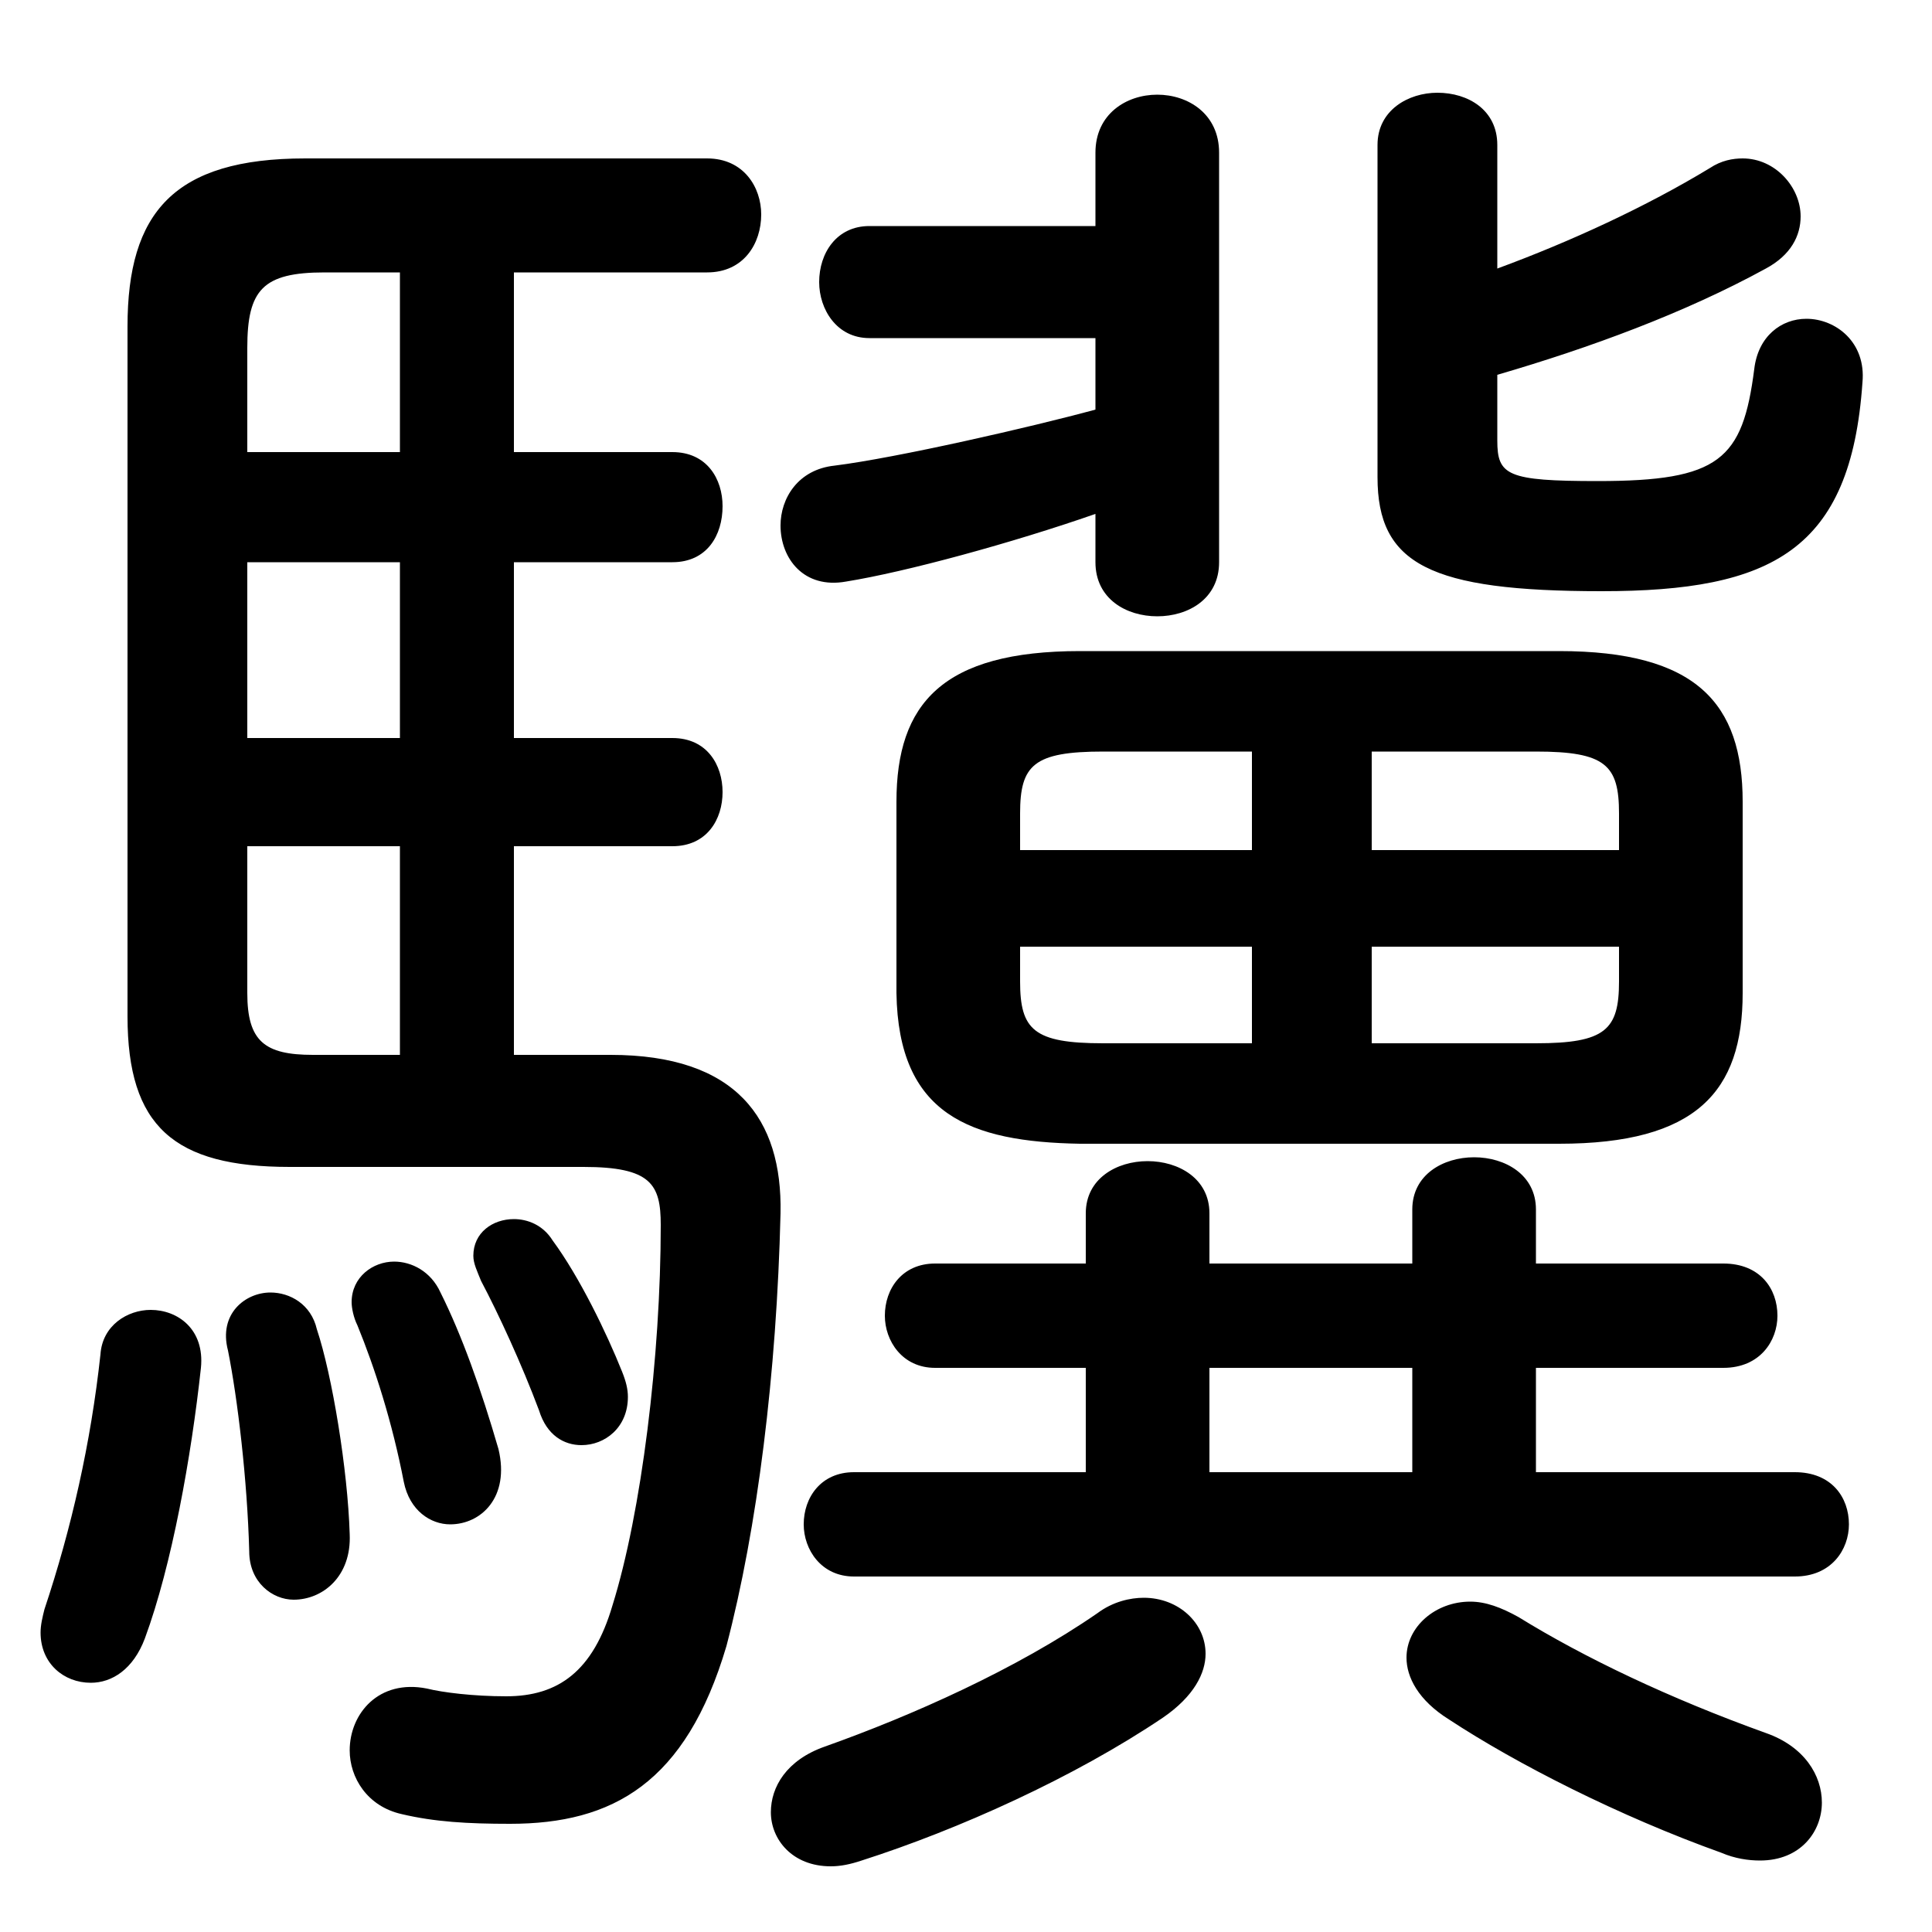<svg xmlns="http://www.w3.org/2000/svg" viewBox="0 -44.0 50.0 50.0">
    <rect x="0" y="-44.0" width="50.0" height="50.0" fill="#808080" stroke="none"/>
    <g transform="scale(1, -1)">
        <!-- ボディの枠 -->
        <rect x="0" y="-6.0" width="50.0" height="50.0"
            stroke="white" fill="white"/>
        <!-- グリフ座標系の原点 -->
        <circle cx="0" cy="0" r="5" fill="white"/>
        <!-- グリフのアウトライン -->
        <g style="fill:black;stroke:#000000;stroke-width:0;stroke-linecap:round;stroke-linejoin:round;">
        <path d="M 13.3 16.7 L 13.3 22.1 L 17.4 22.1 C 18.3 22.1 18.7 22.8 18.7 23.5 C 18.7 24.2 18.3 24.9 17.4 24.9 L 13.3 24.9 L 13.3 29.45 L 17.4 29.45 C 18.3 29.45 18.7 30.15 18.7 30.9 C 18.7 31.6 18.3 32.3 17.4 32.3 L 13.3 32.3 L 13.3 36.95 L 18.3 36.95 C 19.25 36.95 19.7 37.7 19.7 38.45 C 19.7 39.15 19.25 39.9 18.3 39.9 L 7.9 39.9 C 4.5 39.9 3.3 38.5 3.3 35.55 L 3.3 17.7 C 3.3 14.85 4.5 13.8 7.5 13.8 L 15.1 13.8 C 16.85 13.8 17.1 13.35 17.1 12.3 C 17.1 8.9 16.6 4.85 15.85 2.45 C 15.35 0.75 14.45 0.1 13.1 0.1 C 12.25 0.1 11.45 0.2 11.05 0.3 C 9.8 0.55 9.05 -0.35 9.05 -1.3 C 9.05 -2.0 9.5 -2.75 10.4 -2.95 C 11.25 -3.15 12.1 -3.2 13.2 -3.2 C 15.85 -3.2 17.75 -2.15 18.8 1.4 C 19.6 4.45 20.1 8.45 20.2 12.6 C 20.25 15.05 19.05 16.7 15.8 16.7 Z M 6.4 24.9 L 6.4 29.45 L 10.35 29.45 L 10.35 24.9 Z M 6.4 22.1 L 10.35 22.1 L 10.35 16.7 L 8.1 16.7 C 6.85 16.7 6.4 17.05 6.4 18.3 Z M 10.35 36.95 L 10.35 32.3 L 6.4 32.3 L 6.4 35.0 C 6.4 36.5 6.8 36.95 8.4 36.95 Z M 40.35 14.4 C 43.9 14.4 45.1 15.75 45.1 18.3 L 45.1 23.25 C 45.1 25.8 43.9 27.15 40.35 27.15 L 27.95 27.15 C 24.4 27.15 23.2 25.8 23.2 23.25 L 23.2 18.3 C 23.25 15.15 25.1 14.45 27.95 14.4 Z M 41.9 19.5 L 41.9 18.6 C 41.9 17.35 41.55 17.0 39.75 17.0 L 35.5 17.0 L 35.5 19.5 Z M 41.9 22.0 L 35.5 22.0 L 35.5 24.55 L 39.75 24.55 C 41.55 24.55 41.9 24.2 41.9 22.95 Z M 32.4 24.55 L 32.4 22.0 L 26.4 22.0 L 26.4 22.95 C 26.4 24.2 26.75 24.55 28.55 24.55 Z M 26.4 19.5 L 32.4 19.5 L 32.4 17.0 L 28.55 17.0 C 26.75 17.0 26.4 17.35 26.4 18.6 Z M 28.35 38.15 L 22.5 38.15 C 21.65 38.15 21.2 37.45 21.2 36.7 C 21.2 36.0 21.65 35.25 22.5 35.25 L 28.35 35.25 L 28.35 33.4 C 26.7 32.95 23.2 32.15 21.6 31.95 C 20.65 31.85 20.2 31.1 20.2 30.4 C 20.2 29.55 20.8 28.75 21.9 28.95 C 23.45 29.2 26.2 29.95 28.35 30.7 L 28.35 29.45 C 28.35 28.5 29.15 28.05 29.95 28.05 C 30.75 28.05 31.55 28.5 31.55 29.45 L 31.55 40.05 C 31.55 41.05 30.75 41.55 29.95 41.55 C 29.15 41.55 28.35 41.05 28.35 40.05 Z M 38.75 34.3 C 41.15 35.0 43.6 35.9 45.7 37.05 C 46.35 37.4 46.6 37.9 46.6 38.4 C 46.6 39.15 45.95 39.9 45.1 39.9 C 44.85 39.9 44.55 39.85 44.25 39.65 C 42.6 38.65 40.65 37.75 38.75 37.05 L 38.75 40.25 C 38.75 41.15 38.0 41.6 37.2 41.6 C 36.45 41.6 35.65 41.15 35.65 40.25 L 35.65 31.65 C 35.65 29.4 37.0 28.7 41.45 28.7 C 45.85 28.7 47.9 29.75 48.2 34.1 C 48.3 35.15 47.5 35.75 46.75 35.75 C 46.1 35.75 45.5 35.3 45.4 34.45 C 45.1 32.1 44.5 31.55 41.35 31.55 C 39.0 31.55 38.75 31.7 38.75 32.6 Z M 28.1 8.6 L 28.1 5.9 L 22.1 5.9 C 21.25 5.9 20.8 5.25 20.8 4.55 C 20.8 3.9 21.25 3.2 22.1 3.2 L 46.45 3.2 C 47.4 3.2 47.85 3.9 47.85 4.55 C 47.85 5.25 47.4 5.9 46.45 5.9 L 39.75 5.9 L 39.75 8.6 L 44.6 8.6 C 45.55 8.6 46.0 9.3 46.0 9.95 C 46.0 10.65 45.55 11.3 44.6 11.3 L 39.75 11.3 L 39.75 12.7 C 39.75 13.6 38.95 14.05 38.15 14.05 C 37.35 14.05 36.55 13.6 36.55 12.7 L 36.55 11.3 L 31.3 11.3 L 31.3 12.6 C 31.3 13.5 30.5 13.95 29.7 13.95 C 28.9 13.95 28.1 13.5 28.1 12.6 L 28.1 11.3 L 24.2 11.3 C 23.35 11.3 22.9 10.65 22.9 9.95 C 22.9 9.3 23.35 8.6 24.2 8.6 Z M 31.3 8.6 L 36.55 8.6 L 36.55 5.9 L 31.3 5.9 Z M 28.4 2.25 C 26.3 0.8 23.6 -0.4 21.35 -1.2 C 20.35 -1.55 19.95 -2.25 19.95 -2.9 C 19.95 -3.6 20.5 -4.3 21.5 -4.3 C 21.75 -4.3 22.0 -4.25 22.3 -4.15 C 24.8 -3.35 27.8 -2.0 30.1 -0.45 C 30.9 0.1 31.2 0.7 31.2 1.2 C 31.2 2.0 30.5 2.65 29.6 2.65 C 29.25 2.65 28.8 2.55 28.4 2.25 Z M 45.7 -0.85 C 43.2 0.05 41.0 1.1 39.3 2.15 C 38.85 2.4 38.45 2.55 38.05 2.55 C 37.15 2.55 36.4 1.9 36.4 1.1 C 36.4 0.6 36.7 0.0 37.5 -0.5 C 39.25 -1.65 41.9 -3.0 44.55 -3.95 C 44.9 -4.1 45.25 -4.15 45.55 -4.15 C 46.6 -4.15 47.15 -3.4 47.15 -2.65 C 47.15 -1.95 46.7 -1.2 45.7 -0.85 Z M 2.6 8.95 C 2.35 6.65 1.85 4.45 1.15 2.35 C 1.1 2.15 1.05 1.95 1.05 1.75 C 1.05 0.95 1.65 0.45 2.35 0.45 C 2.9 0.45 3.45 0.8 3.75 1.6 C 4.45 3.5 4.95 6.3 5.2 8.6 C 5.3 9.6 4.6 10.1 3.9 10.1 C 3.3 10.1 2.65 9.7 2.6 8.95 Z M 8.2 9.6 C 8.05 10.25 7.5 10.55 7.0 10.55 C 6.35 10.55 5.65 10.0 5.9 9.05 C 6.15 7.8 6.4 5.7 6.45 3.85 C 6.45 3.05 7.05 2.6 7.6 2.6 C 8.35 2.6 9.1 3.2 9.05 4.3 C 9.0 5.95 8.6 8.4 8.2 9.6 Z M 11.4 10.55 C 11.15 11.1 10.65 11.35 10.2 11.35 C 9.65 11.35 9.1 10.95 9.1 10.3 C 9.1 10.15 9.15 9.9 9.25 9.7 C 9.7 8.6 10.15 7.2 10.45 5.65 C 10.6 4.9 11.15 4.55 11.65 4.55 C 12.45 4.55 13.2 5.25 12.9 6.5 C 12.45 8.05 11.95 9.45 11.4 10.55 Z M 14.3 11.9 C 14.05 12.3 13.65 12.45 13.3 12.45 C 12.75 12.45 12.25 12.1 12.25 11.5 C 12.25 11.3 12.35 11.1 12.45 10.85 C 12.9 10.0 13.5 8.7 13.95 7.5 C 14.15 6.85 14.6 6.6 15.05 6.6 C 15.65 6.6 16.25 7.05 16.25 7.85 C 16.25 8.05 16.2 8.25 16.1 8.5 C 15.7 9.5 15.0 10.95 14.3 11.9 Z"/>
    </g>
    </g>
</svg>
